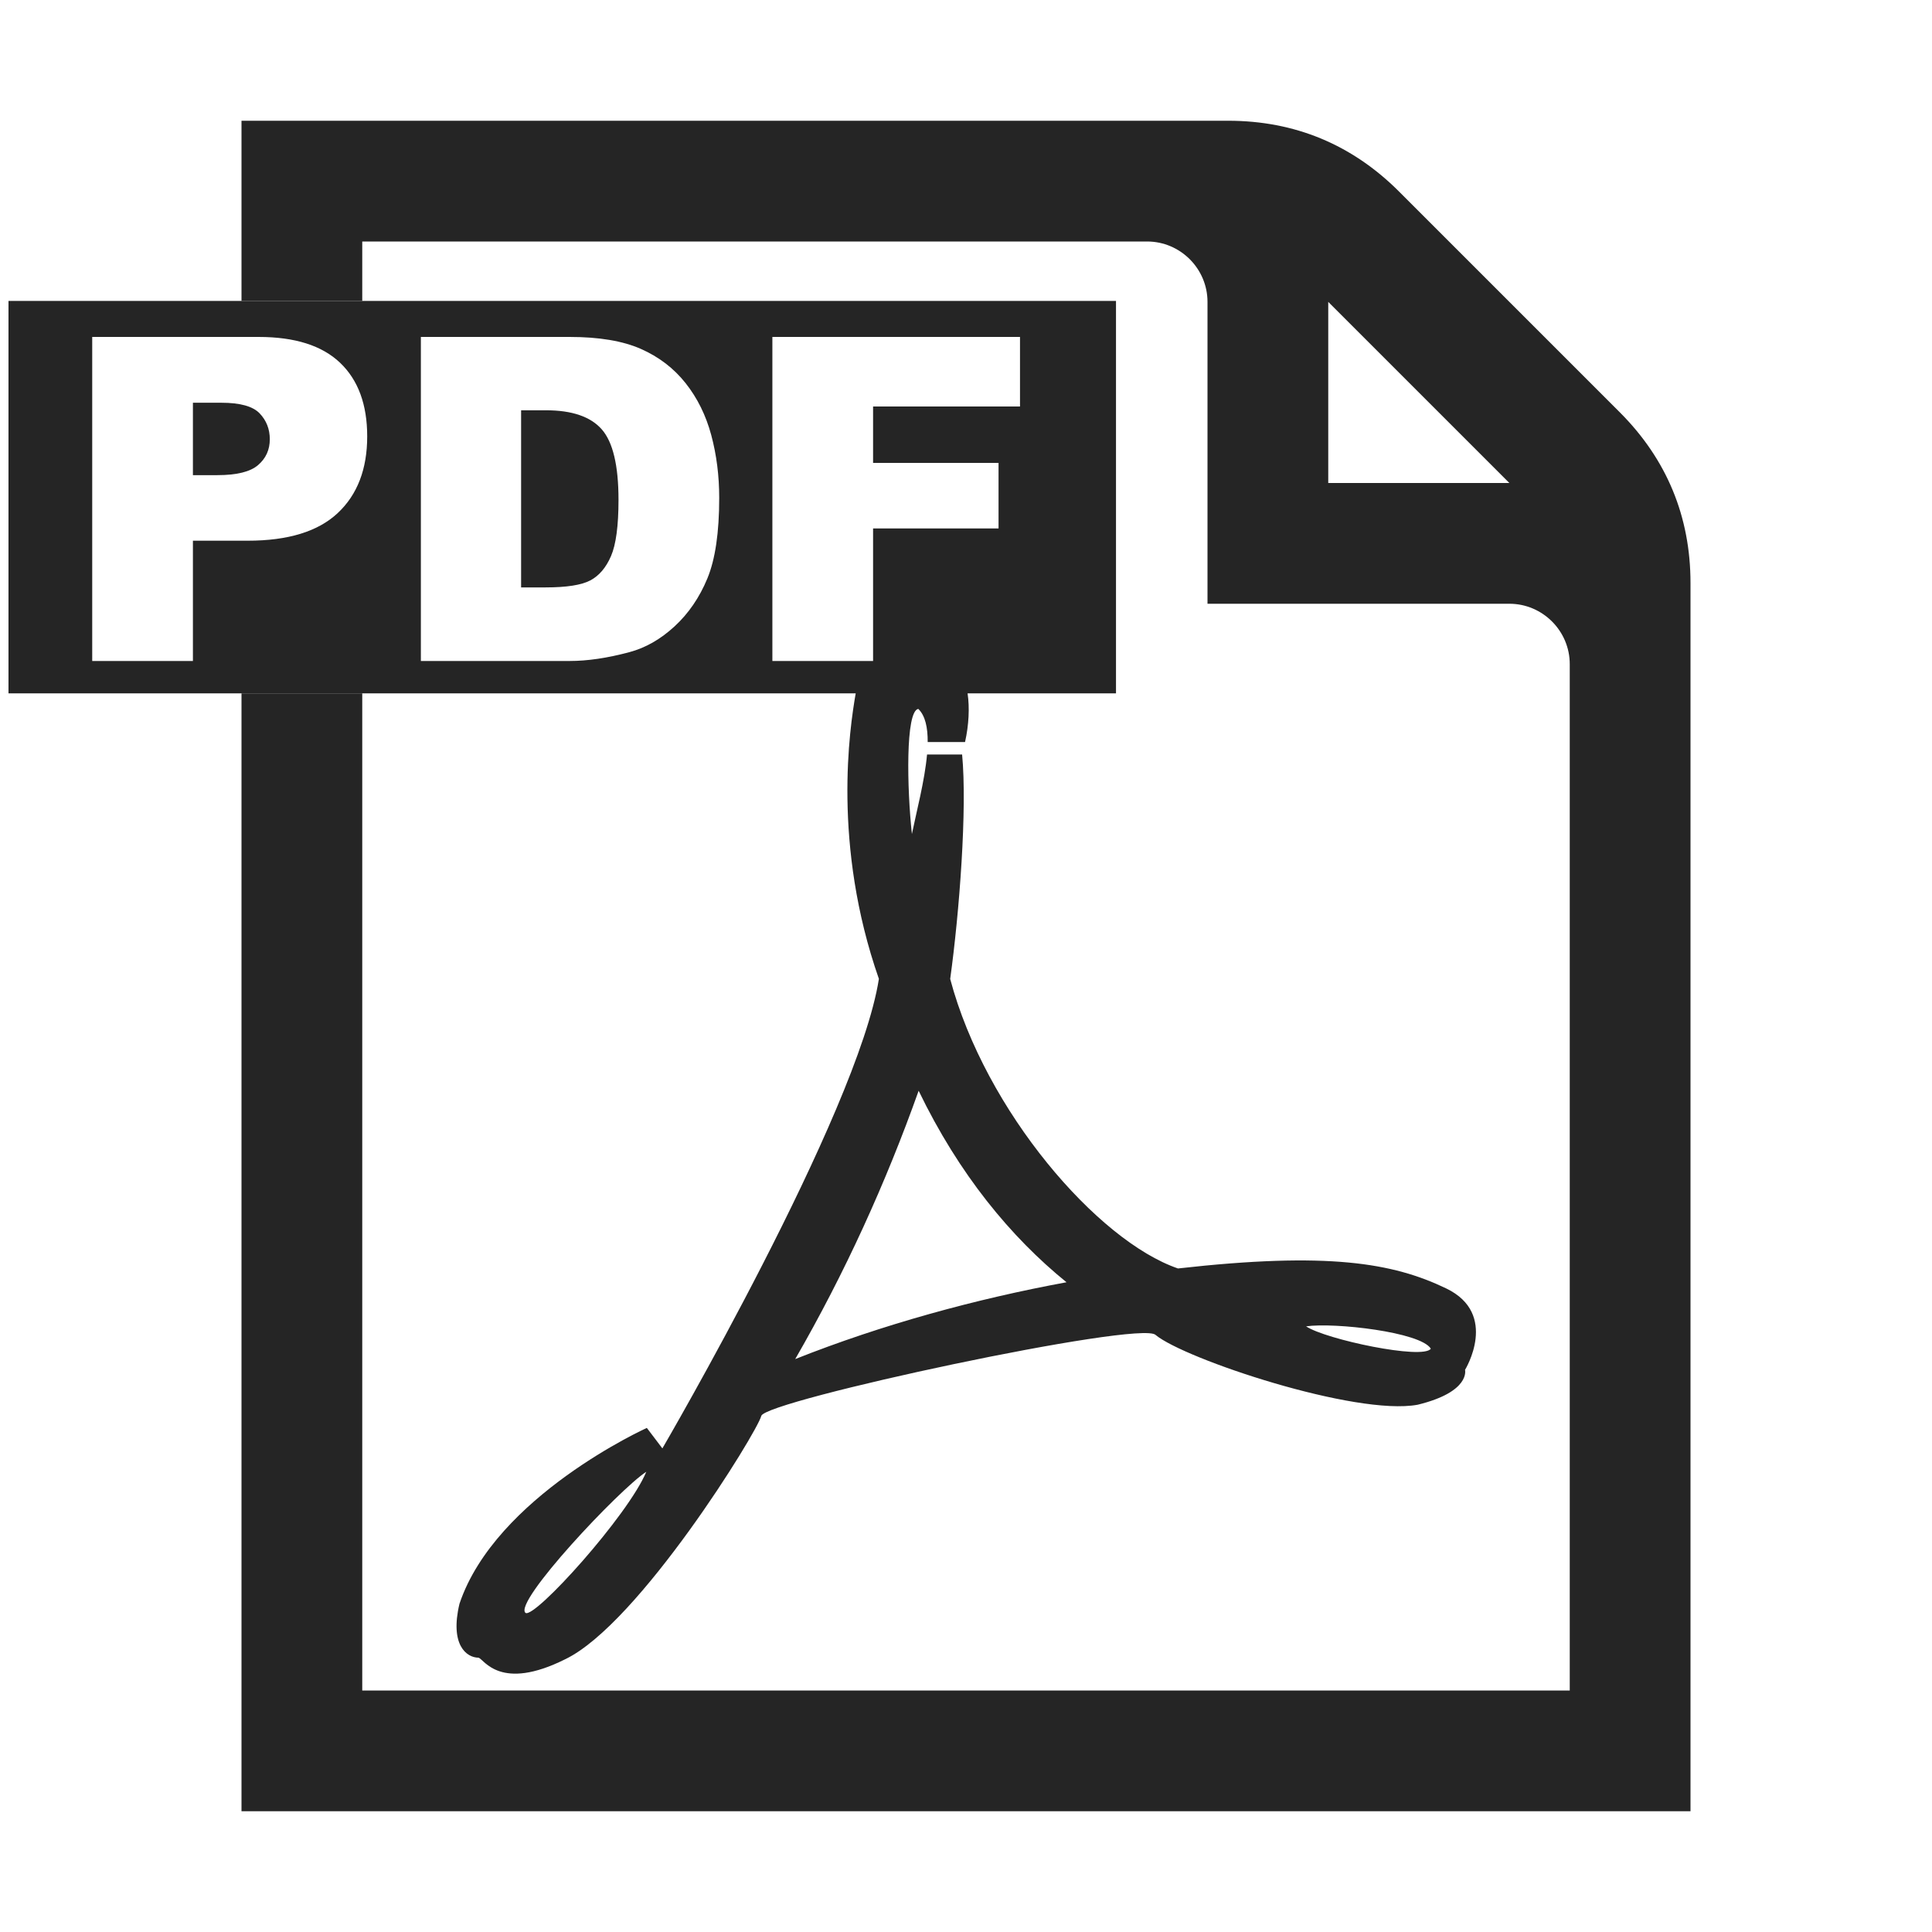 <?xml version="1.0" encoding="UTF-8"?>
<!DOCTYPE svg PUBLIC "-//W3C//DTD SVG 1.1//EN" "http://www.w3.org/Graphics/SVG/1.1/DTD/svg11.dtd">
<svg xmlns="http://www.w3.org/2000/svg" xml:space="preserve" width="1024px" height="1024px" shape-rendering="geometricPrecision" text-rendering="geometricPrecision" image-rendering="optimizeQuality" fill-rule="nonzero" clip-rule="evenodd" viewBox="0 0 1024 1024" xmlns:xlink="http://www.w3.org/1999/xlink">
<path fill="none" d="M565.276,679.625c-29.544-23.953-56.975-57.187-78.376-101.503c-17.284,48.607-39.091,96.616-65.417,142.223
	C467.706,701.98,517.544,688.41,565.276,679.625z"/>
<path fill="none" d="M758.363,714.824c-5.39-8.827-51.073-13.998-66.112-11.835C702.571,709.928,754.384,720.883,758.363,714.824z"
	/>
<path fill="none" d="M591.5,367.5h-78.656c1.129,7.629,0.673,16.679-1.343,25.788h-19.805c0.057-7.618-1.256-13.959-4.977-17.561
	c-6.87,1.155-5.996,42.383-3.386,66.319c2.405-11.778,6.771-28.207,8.023-42.14h18.587c2.757,28.742-1.453,83.852-6.318,118.957
	c18.638,70.094,78.221,138.894,120.729,153.447c79.374-8.93,113.881-3.017,142.126,10.562c28.244,13.57,10.023,43.18,10.023,43.18
	s3.05,11.622-25.108,18.484c-32.86,6.076-123.621-24.278-138.882-36.977c-7.692-8.024-207.328,34.789-209.023,42.924
	c-2.215,8.657-64.828,110.194-103.91,128.942c-34.384,17.194-42.967,0.154-45.92-0.82c-6.377,0-15.327-6.768-10.126-28.576
	c19.142-57.007,99.306-93.206,99.306-93.206l8.239,10.853c0,0,103.661-177.626,114.753-248.854
	c-24.829-71.025-15.509-132.805-12.292-151.323H192V896h640V352c0-17.6-14.4-32-32-32H640V160c0-17.6-14.4-32-32-32H192v31.5h399.5
	V367.5z"/>
<polygon fill="none" points="704,256 800,256 704,160 "/>
<path fill="none" d="M278.55,854.884c4.947,3.068,54.416-51.717,64-74.815C328.443,789.178,271.779,849.364,278.55,854.884z"/>
<path fill="#252525" d="M858.5,218.5l-117-117C716.6,76.6,686.2,64,651,64H128v95.5h64V128h416c17.6,0,32,14.4,32,32v160h160
	c17.6,0,32,14.4,32,32v544H192V367.5h-64V960h768V309C896,273.8,883.4,243.4,858.5,218.5z M704,256v-96l96,96H704z"/>
<path fill="#252525" d="M323.84,294.755c2.652-6.133,3.98-16.076,3.98-29.828c0-18.203-2.967-30.666-8.896-37.385
	c-5.932-6.719-15.766-10.08-29.5-10.08h-13.229v93.875h12.994c11.082,0,18.963-1.23,23.646-3.691
	C317.518,305.185,321.186,300.888,323.84,294.755z"/>
<path fill="#252525" d="M117.355,213.462H102.25v38.375h12.998c10.227,0,17.408-1.779,21.545-5.34
	c4.137-3.559,6.207-8.117,6.207-13.672c0-5.398-1.797-9.975-5.387-13.73C134.021,215.341,127.27,213.462,117.355,213.462z"/>
<path fill="#252525" d="M453.538,367.5c-3.217,18.518-12.536,80.298,12.292,151.323c-11.092,71.229-114.753,248.854-114.753,248.854
	l-8.239-10.853c0,0-80.164,36.199-99.306,93.206c-5.2,21.808,3.749,28.576,10.126,28.576c2.953,0.974,11.536,18.014,45.92,0.82
	c39.083-18.748,101.695-120.286,103.91-128.942c1.695-8.135,201.331-50.948,209.023-42.924
	c15.262,12.699,106.022,43.052,138.882,36.977c28.158-6.862,25.108-18.484,25.108-18.484s18.222-29.61-10.023-43.18
	c-28.245-13.579-62.752-19.492-142.126-10.562c-42.509-14.553-102.091-83.353-120.729-153.447
	c4.865-35.105,9.076-90.215,6.318-118.957h-18.587c-1.251,13.933-5.618,30.362-8.023,42.14c-2.61-23.937-3.484-65.164,3.386-66.319
	c3.721,3.602,5.033,9.942,4.977,17.561h19.805c2.017-9.108,2.473-18.159,1.343-25.788H591.5v-208H192h-64H4.5v208H128h64H453.538z
	 M278.55,854.884c-6.771-5.521,49.893-65.706,64-74.815C332.966,803.167,283.498,857.952,278.55,854.884z M758.363,714.824
	c-3.979,6.059-55.792-4.896-66.112-11.835C707.29,700.827,752.973,705.997,758.363,714.824z M486.9,578.122
	c21.401,44.317,48.832,77.551,78.376,101.503c-47.731,8.785-97.57,22.354-143.793,40.719
	C447.809,674.738,469.616,626.729,486.9,578.122z M409.375,178.587h131.25v36.875H462.75v29.875h66.5v34.75h-66.5v70.25h-53.375
	V178.587z M223.07,178.587h78.887c15.551,0,28.111,2.109,37.686,6.326c9.572,4.219,17.484,10.271,23.736,18.16
	c6.25,7.889,10.783,17.066,13.596,27.531c2.813,10.467,4.221,21.557,4.221,33.271c0,18.355-2.092,32.59-6.271,42.703
	c-4.182,10.115-9.984,18.59-17.406,25.424c-7.424,6.834-15.395,11.383-23.912,13.648c-11.645,3.125-22.193,4.686-31.648,4.686
	H223.07V178.587z M178.994,271.946c-10.42,9.762-26.322,14.641-47.709,14.641H102.25v63.75H48.875v-171.75h88.223
	c19.215,0,33.605,4.568,43.174,13.705s14.354,22.139,14.354,39.006C194.625,248.636,189.414,262.185,178.994,271.946z"/>
</svg>
